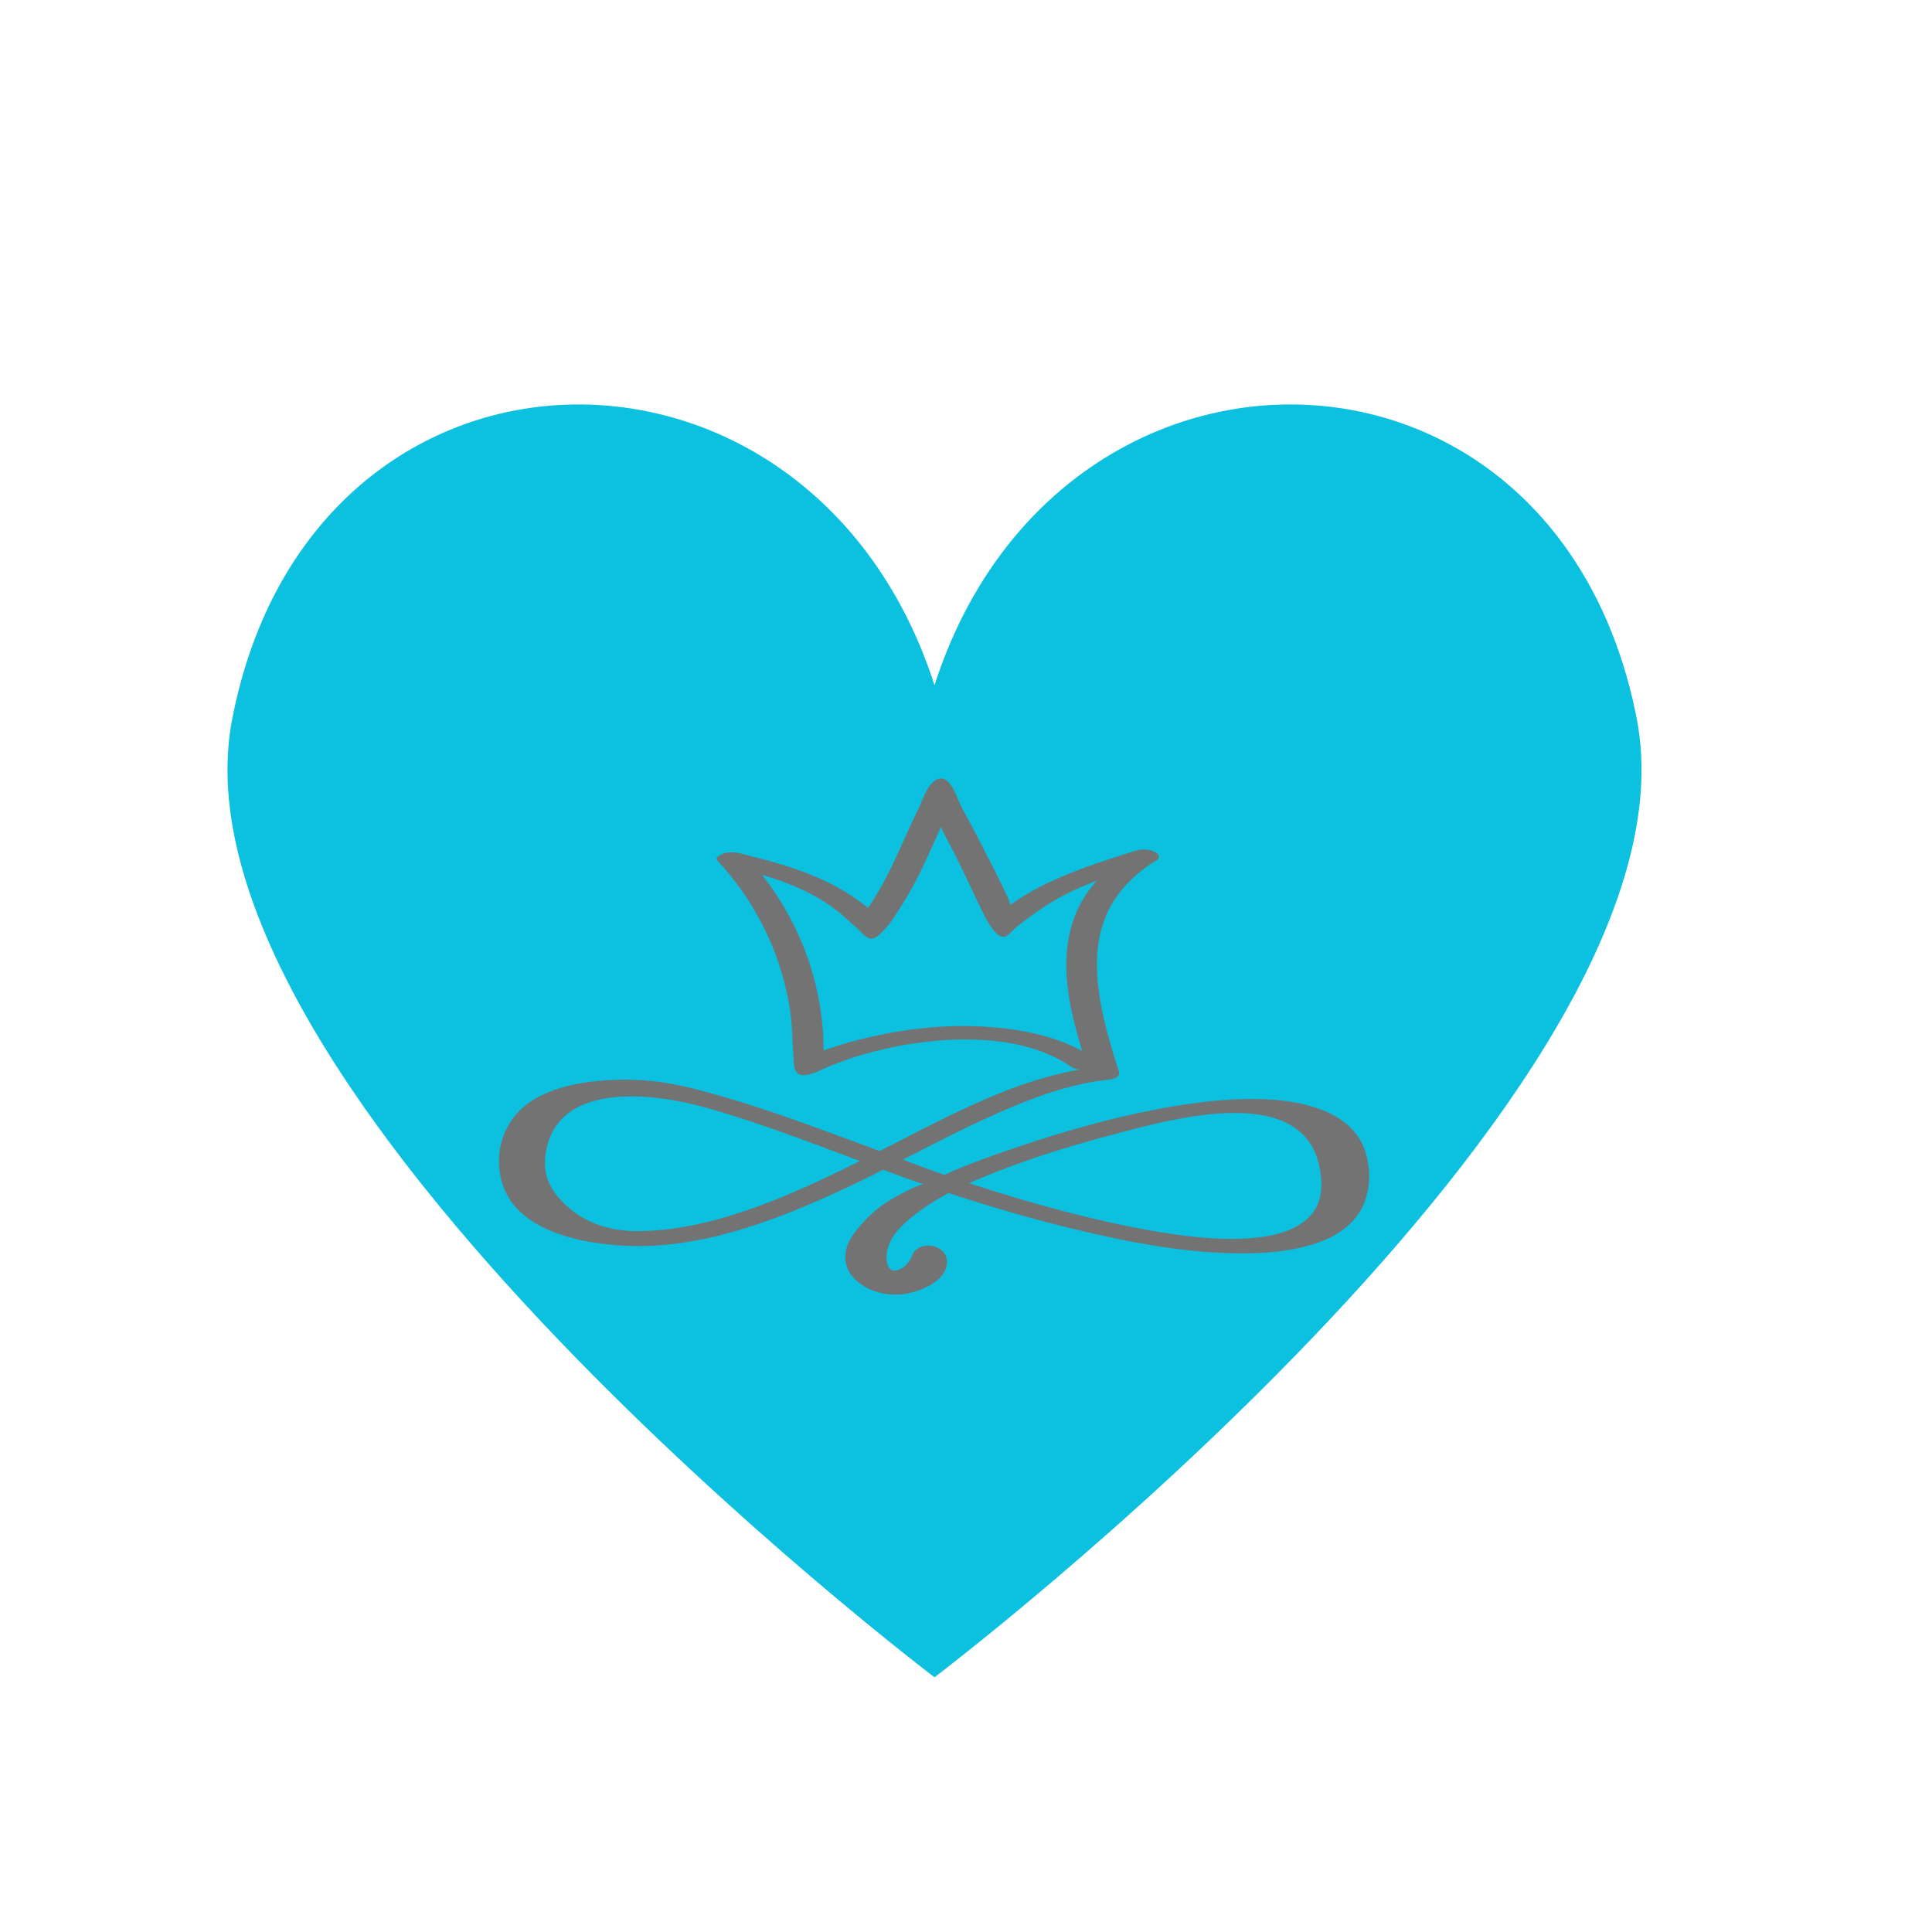 <svg xmlns="http://www.w3.org/2000/svg" xmlns:xlink="http://www.w3.org/1999/xlink" width="500" zoomAndPan="magnify" viewBox="0 0 375 375" height="500" preserveAspectRatio="xMidYMid meet" version="1.0"><defs><clipPath id="36d302f817"><path d="M 96.391 151 L 265.891 151 L 265.891 252 L 96.391 252 Z M 96.391 151 " clip-rule="nonzero"/></clipPath></defs><path fill="#0cc0df" d="M 317.695 139.52 C 302.23 59.969 205.289 58.637 181.387 133.004 C 157.484 58.641 60.543 59.969 45.078 139.52 C 31.047 211.691 181.387 325.559 181.387 325.559 C 181.387 325.559 331.727 211.691 317.695 139.52 Z M 317.695 139.52 " fill-opacity="1" fill-rule="nonzero"/><g clip-path="url(#36d302f817)"><path fill="#737373" d="M 256.461 229.391 C 257.102 243.285 234.996 240.645 227.285 239.492 C 220.66 238.504 213.664 236.957 207.129 235.27 C 200.992 233.684 194.914 231.871 188.887 229.91 C 188.621 229.824 188.355 229.738 188.09 229.648 C 188.727 229.363 189.367 229.09 190.016 228.82 C 198.578 225.242 206.758 222.676 215.695 220.305 C 227.66 217.133 255.523 209.051 256.461 229.391 Z M 173.473 247.617 C 173.469 247.617 173.465 247.617 173.465 247.617 C 173.363 247.598 173.316 247.586 173.473 247.617 Z M 173.766 247.523 C 173.812 247.508 173.801 247.508 173.766 247.523 Z M 173.531 247.629 C 173.535 247.629 173.535 247.629 173.539 247.629 C 173.547 247.629 173.551 247.633 173.555 247.633 C 173.555 247.633 173.551 247.633 173.547 247.633 C 173.543 247.633 173.535 247.633 173.531 247.629 Z M 153.41 231.668 C 144.25 235.543 134.227 238.824 124.195 238.969 C 118.473 239.055 113.172 237.441 109.062 233.156 C 106.316 230.289 105.324 227.457 105.961 223.629 C 108.359 209.293 128.152 212.469 137.078 215 C 147.199 217.871 157.027 221.648 166.895 225.359 C 162.453 227.582 157.98 229.73 153.41 231.668 Z M 191.191 199.281 C 183.195 198.777 175.039 199.754 167.277 201.672 C 164.773 202.289 162.285 203.027 159.852 203.902 C 159.863 191.559 155.52 179.465 147.887 169.797 C 147.957 169.816 148.027 169.836 148.098 169.859 C 150.629 170.613 152.281 171.184 154.738 172.246 C 157.598 173.488 160.305 175.07 162.754 177 C 164.023 178.004 165.156 179.164 166.387 180.199 C 167.172 180.859 168.129 182.277 169.285 182.188 C 170.211 182.117 171.309 180.805 171.914 180.164 C 173.035 178.98 173.93 177.43 174.805 176.062 C 176.57 173.32 178.109 170.441 179.484 167.484 C 180.566 165.156 181.594 162.805 182.672 160.473 C 182.793 161.164 184.957 165.035 185.316 165.762 C 186.23 167.609 187.129 169.461 188.016 171.32 C 189.035 173.461 190.004 175.629 191.082 177.734 C 191.645 178.836 192.832 180.91 193.902 181.574 C 195.34 182.461 196.328 180.727 197.262 179.961 C 198.375 179.047 199.625 178.168 200.797 177.305 C 203.535 175.289 206.527 173.637 209.637 172.266 C 210.738 171.781 211.832 171.336 212.918 170.918 C 212.125 171.793 211.391 172.723 210.73 173.711 C 208.84 176.543 207.715 179.852 207.238 183.211 C 206.254 190.18 208.059 197.305 210.016 203.965 C 204.273 200.891 197.656 199.688 191.191 199.281 Z M 264.723 222.738 C 263.32 219.141 260.012 216.715 256.496 215.395 C 251.836 213.641 246.746 213.227 241.801 213.316 C 236.18 213.422 230.602 214.184 225.078 215.211 C 215.656 216.965 206.41 219.629 197.336 222.688 C 192.598 224.285 187.859 225.961 183.305 228.039 C 183.297 228.035 183.293 228.031 183.285 228.031 C 183.113 227.969 182.938 227.91 182.766 227.848 C 182.723 227.832 182.68 227.82 182.637 227.805 C 182.254 227.668 181.871 227.535 181.488 227.395 C 180.848 227.168 180.207 226.934 179.566 226.699 C 178.125 226.168 176.684 225.633 175.246 225.094 C 183.762 220.727 192.246 216.277 201.234 212.977 C 201.809 212.766 202.387 212.562 202.965 212.363 C 203.223 212.273 203.484 212.188 203.75 212.098 C 203.766 212.094 204.359 211.902 204.465 211.867 C 205.719 211.473 206.988 211.117 208.266 210.797 C 209.453 210.496 210.648 210.238 211.855 210.016 C 211.867 210.012 211.875 210.012 211.887 210.008 C 212.016 209.988 212.145 209.965 212.273 209.945 C 212.582 209.895 212.898 209.848 213.211 209.805 C 213.832 209.715 214.457 209.645 215.082 209.582 C 215.922 209.496 217.531 209.148 217.168 208.004 C 215.008 201.113 212.832 193.977 212.918 186.684 C 212.957 183.398 213.555 180.137 214.938 177.145 C 216.469 173.832 218.891 171.074 221.754 168.848 C 222.648 168.148 223.594 167.512 224.555 166.91 C 225.398 166.383 224.738 165.613 224.105 165.328 C 223.074 164.863 221.602 164.742 220.516 165.09 C 212.039 167.785 203.32 170.461 196.07 175.66 C 196.5 175.355 190.066 163.16 189.473 161.969 C 188.242 159.52 186.75 157.16 185.727 154.629 C 185.094 153.07 183.676 149.996 181.5 151.488 C 179.797 152.66 179.129 155.23 178.258 156.992 C 176.672 160.199 175.27 163.492 173.77 166.734 C 172.238 170.043 170.504 173.227 168.484 176.242 C 165.672 173.922 162.523 172.039 159.168 170.547 C 154.203 168.336 148.898 166.945 143.641 165.629 C 142.672 165.387 141.625 165.359 140.648 165.598 C 140.262 165.695 138.594 166.328 139.27 167.055 C 144.34 172.512 148.301 178.988 150.809 186.008 C 152.07 189.531 152.961 193.188 153.457 196.902 C 153.812 199.543 153.785 202.188 154 204.824 C 154.113 206.211 153.879 208.625 155.785 208.68 C 156.832 208.711 157.941 208.332 158.879 207.898 C 160.371 207.199 161.895 206.578 163.438 206.008 C 163.828 205.863 164.219 205.727 164.609 205.59 C 164.809 205.523 165.008 205.457 165.207 205.387 C 165.254 205.375 165.289 205.363 165.32 205.352 C 165.344 205.344 165.375 205.332 165.41 205.32 C 166.305 205.031 167.203 204.766 168.105 204.512 C 169.906 204.008 171.727 203.574 173.559 203.199 C 174.008 203.105 174.457 203.02 174.906 202.934 C 175.051 202.906 175.195 202.883 175.344 202.855 C 175.426 202.84 175.727 202.789 175.785 202.777 C 176.777 202.613 177.773 202.469 178.77 202.34 C 180.598 202.102 182.434 201.938 184.277 201.836 C 184.383 201.832 184.645 201.816 184.715 201.816 C 184.949 201.805 185.18 201.801 185.414 201.793 C 185.875 201.777 186.34 201.773 186.801 201.766 C 187.801 201.758 188.797 201.777 189.797 201.812 C 190.25 201.828 190.707 201.855 191.164 201.879 C 191.184 201.883 191.203 201.883 191.219 201.883 C 191.238 201.887 191.258 201.887 191.281 201.887 C 191.508 201.906 191.73 201.926 191.957 201.945 C 192.922 202.027 193.887 202.145 194.848 202.281 C 195.281 202.344 195.719 202.414 196.152 202.488 C 196.371 202.523 196.586 202.562 196.801 202.605 C 196.809 202.605 196.812 202.605 196.816 202.605 C 196.852 202.613 196.895 202.621 196.949 202.633 C 197.859 202.82 198.762 203.043 199.66 203.289 C 200.066 203.402 200.473 203.523 200.875 203.648 C 201.074 203.711 201.273 203.777 201.473 203.844 C 201.52 203.859 201.559 203.871 201.59 203.883 C 201.609 203.891 201.633 203.898 201.656 203.906 C 202.43 204.184 203.188 204.496 203.934 204.828 C 204.668 205.156 205.383 205.52 206.086 205.91 C 206.137 205.938 206.176 205.961 206.203 205.977 C 206.23 205.992 206.266 206.012 206.309 206.039 C 206.48 206.137 206.645 206.242 206.812 206.348 C 207.145 206.555 207.469 206.773 207.789 206.996 C 208.27 207.328 208.852 207.527 209.457 207.621 C 196.855 209.824 185.152 216.062 173.879 221.816 C 172.832 222.352 171.785 222.887 170.738 223.418 C 165.184 221.352 159.621 219.285 154.035 217.309 C 149.246 215.613 144.422 214.004 139.531 212.629 C 135.41 211.465 131.191 210.332 126.93 209.871 C 123.25 209.473 119.523 209.465 115.844 209.832 C 112.207 210.195 108.484 210.977 105.176 212.566 C 102.008 214.086 99.535 216.383 98.082 219.609 C 96.582 222.93 96.457 226.559 97.59 230 C 100.852 239.93 115.762 241.957 124.566 241.859 C 137.312 241.711 149.848 237.086 161.328 231.91 C 164.727 230.379 168.078 228.734 171.41 227.051 C 174.07 228.039 176.734 229.008 179.414 229.945 C 178.441 229.605 173.316 232.598 172.406 233.156 C 169.93 234.668 167.887 236.695 166.07 239.004 C 160.09 246.602 168.711 252.434 175.953 251.094 C 178.883 250.551 183.934 248.582 183.797 244.781 C 183.68 241.359 178.145 240.664 177.051 243.703 C 176.074 246.406 172.148 248.402 172.078 244.203 C 172.016 240.328 175.191 237.578 178.023 235.422 C 179.957 233.953 182.012 232.688 184.145 231.562 C 192.145 234.223 200.254 236.578 208.449 238.555 C 219.375 241.191 230.703 243.398 241.988 243.266 C 246.828 243.211 251.754 242.715 256.316 241.008 C 259.656 239.762 262.836 237.57 264.438 234.293 C 266.152 230.777 266.133 226.348 264.723 222.738 " fill-opacity="1" fill-rule="nonzero"/></g></svg>